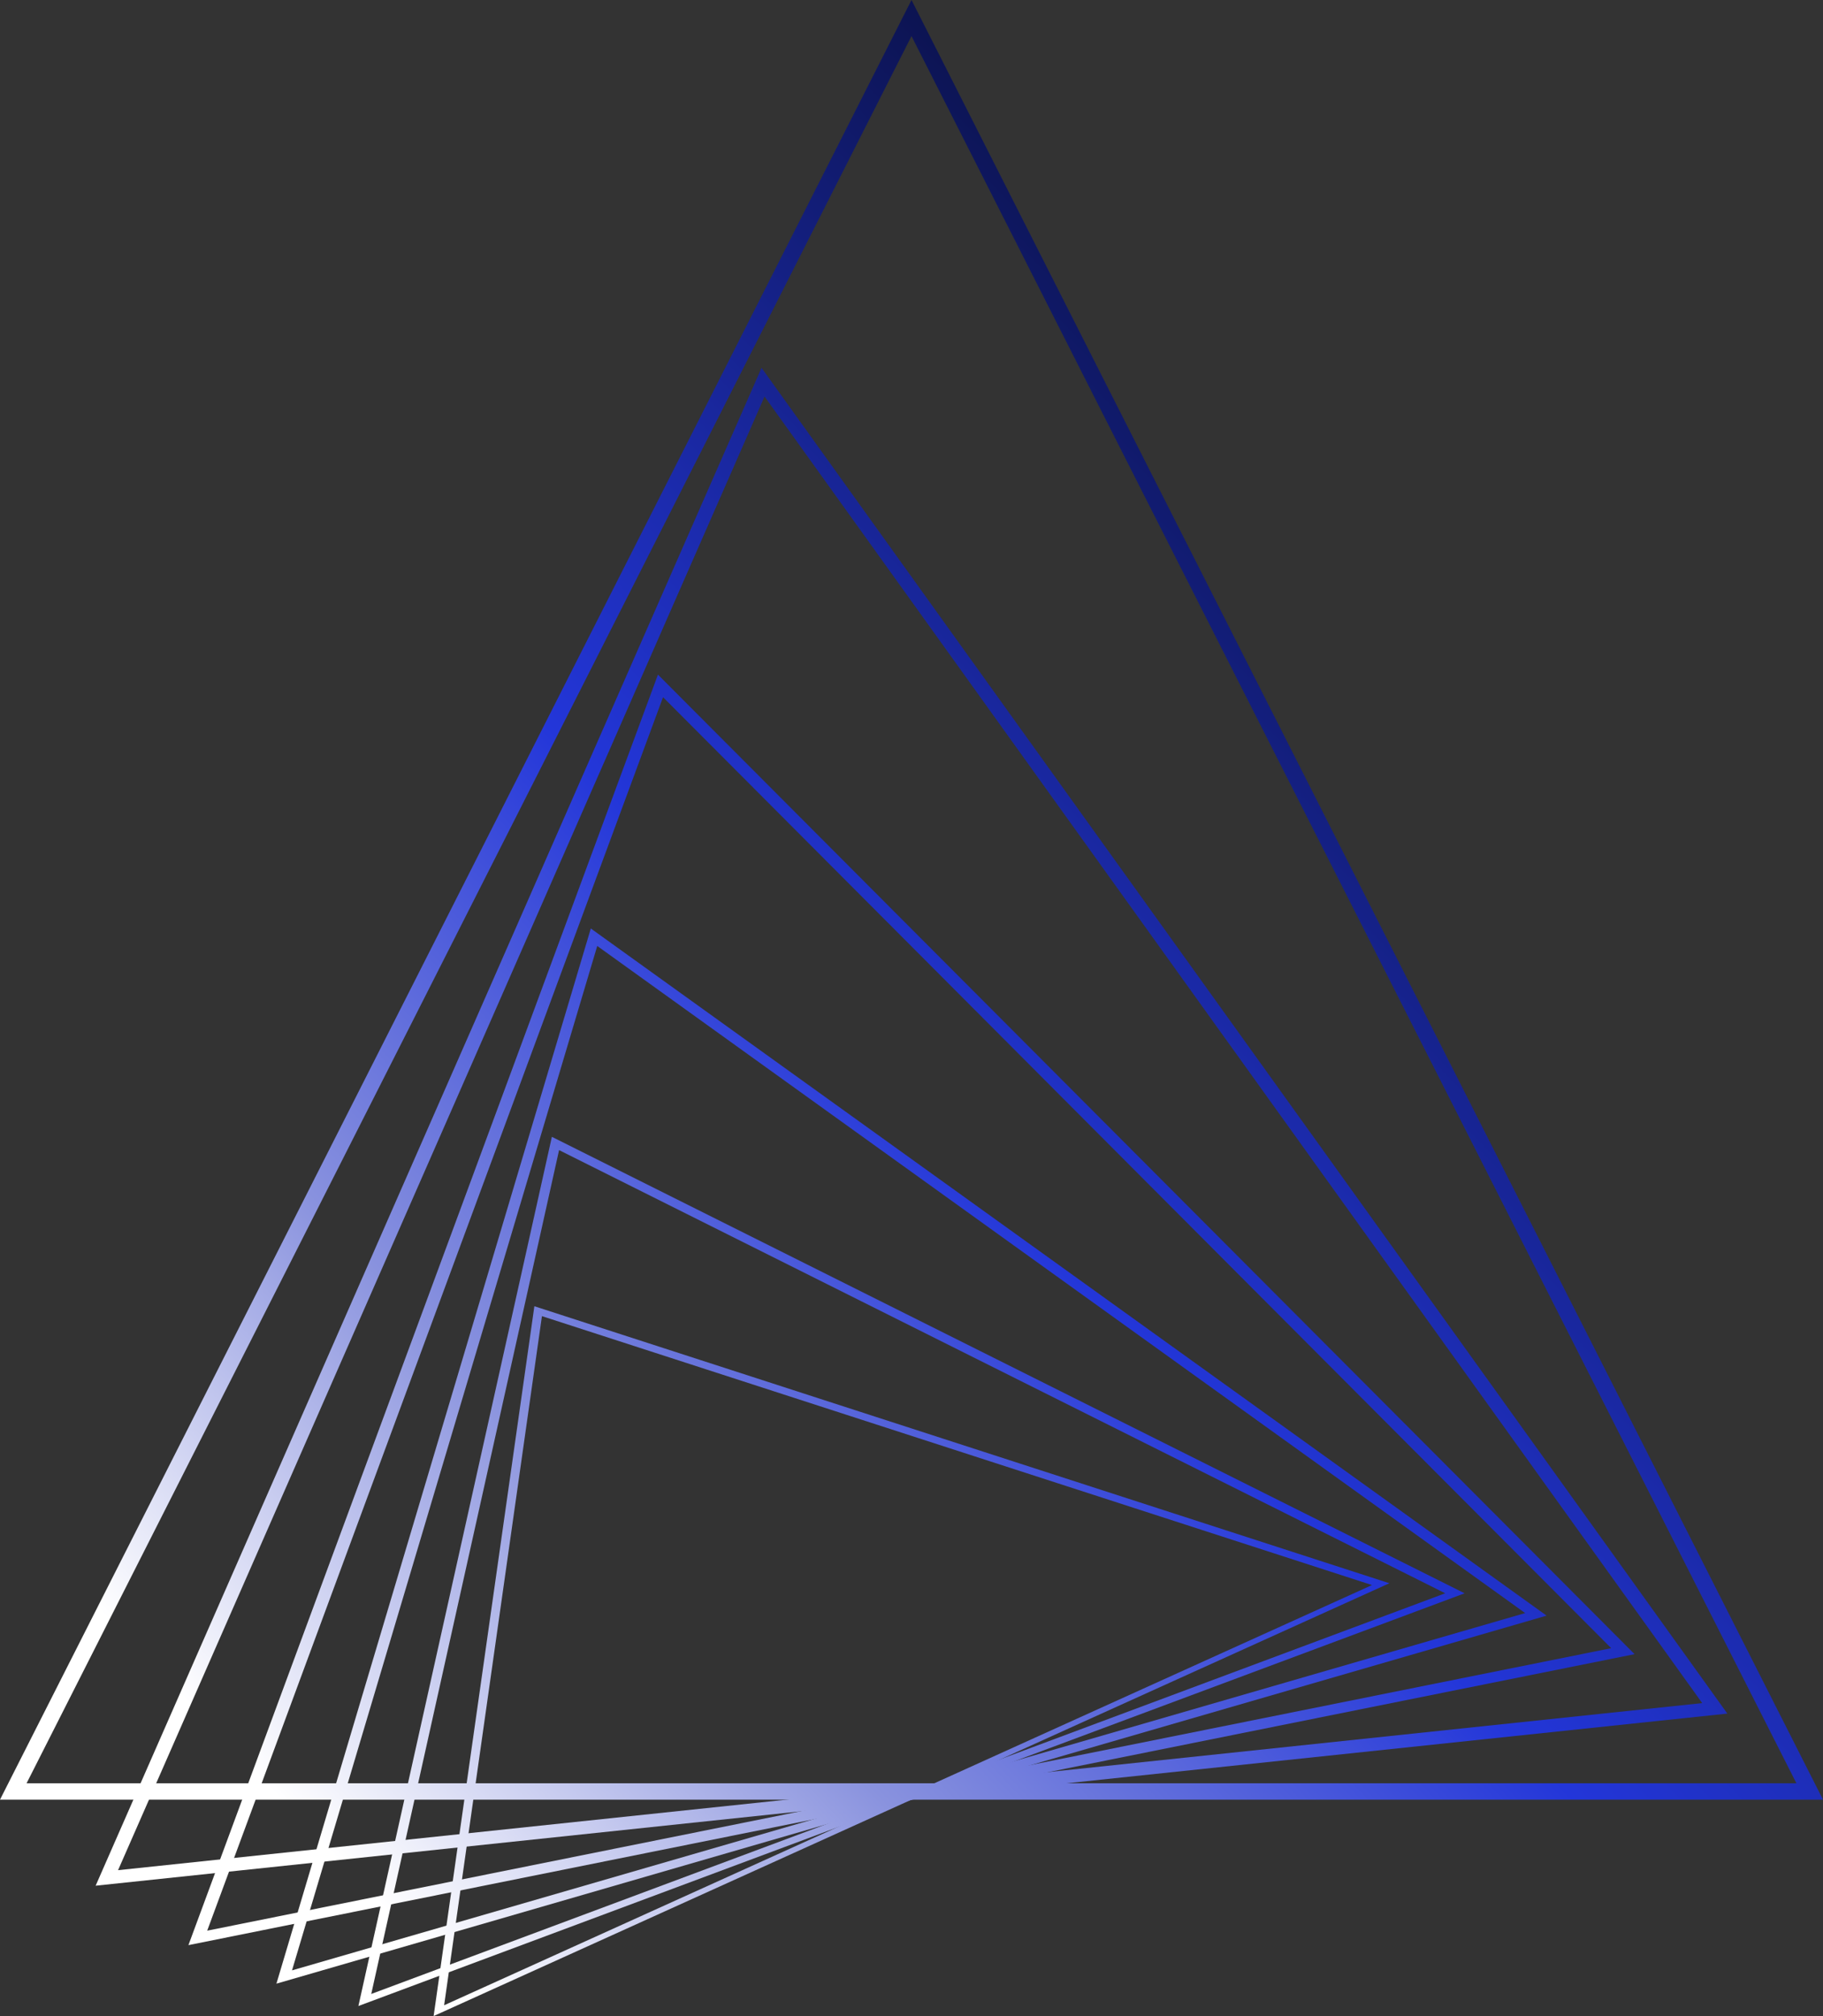 <svg width="1297" height="1434" viewBox="0 0 1297 1434" fill="none" xmlns="http://www.w3.org/2000/svg">
<rect x="0" y="0" width="1297" height="1434" fill="#333333" stroke="none"/>
<path d="M385.567 936.158L976.138 1127.45L315.981 1426.32L385.567 936.158ZM380.183 929.117L308.509 1434L988.49 1126.15L380.183 929.117Z" fill="url(#paint0_linear)"/>
<path d="M397.768 818.066L1028.22 1133.29L264.131 1418.29L397.768 818.066ZM392.634 808.607L254.984 1426.86L1042.02 1133.3L392.634 808.607Z" fill="url(#paint1_linear)"/>
<path d="M424.919 672.859L1085.09 1147.37L207.762 1401.51L424.919 672.859ZM420.341 660.426L196.663 1410.96L1100.34 1149.19L420.341 660.426Z" fill="url(#paint2_linear)"/>
<path d="M471.731 495.905L1146.31 1172.34L147.415 1373.27L471.731 495.905ZM468.112 479.848L134.056 1383.56L1162.94 1176.59L468.112 479.848Z" fill="url(#paint3_linear)"/>
<path d="M543.945 282.06L1211.06 1211.4L84 1330.24L543.945 282.06ZM541.804 261.625L68.046 1341.28L1228.95 1218.87L541.804 261.625Z" fill="url(#paint4_linear)"/>
<path d="M648.5 25.683L1278.09 1268.44H18.907L648.5 25.683ZM648.5 0L0 1280.08H1297L648.5 0Z" fill="url(#paint5_linear)"/>
<defs>
<linearGradient id="paint0_linear" x1="206.905" y1="1287.9" x2="1232.4" y2="307.293" gradientUnits="userSpaceOnUse">
<stop stop-color="white"/>
<stop offset="0.219" stop-color="#8992DE"/>
<stop offset="0.469" stop-color="#2336D9"/>
<stop offset="1" stop-color="#03061D"/>
</linearGradient>
<linearGradient id="paint1_linear" x1="206.905" y1="1287.9" x2="1232.4" y2="307.293" gradientUnits="userSpaceOnUse">
<stop stop-color="white"/>
<stop offset="0.219" stop-color="#8992DE"/>
<stop offset="0.469" stop-color="#2336D9"/>
<stop offset="1" stop-color="#03061D"/>
</linearGradient>
<linearGradient id="paint2_linear" x1="206.905" y1="1287.9" x2="1232.4" y2="307.293" gradientUnits="userSpaceOnUse">
<stop stop-color="white"/>
<stop offset="0.219" stop-color="#8992DE"/>
<stop offset="0.469" stop-color="#2336D9"/>
<stop offset="1" stop-color="#03061D"/>
</linearGradient>
<linearGradient id="paint3_linear" x1="206.905" y1="1287.9" x2="1232.4" y2="307.293" gradientUnits="userSpaceOnUse">
<stop stop-color="white"/>
<stop offset="0.219" stop-color="#8992DE"/>
<stop offset="0.469" stop-color="#2336D9"/>
<stop offset="1" stop-color="#03061D"/>
</linearGradient>
<linearGradient id="paint4_linear" x1="206.905" y1="1287.9" x2="1232.4" y2="307.293" gradientUnits="userSpaceOnUse">
<stop stop-color="white"/>
<stop offset="0.219" stop-color="#8992DE"/>
<stop offset="0.469" stop-color="#2336D9"/>
<stop offset="1" stop-color="#03061D"/>
</linearGradient>
<linearGradient id="paint5_linear" x1="206.905" y1="1287.9" x2="1232.4" y2="307.293" gradientUnits="userSpaceOnUse">
<stop stop-color="white"/>
<stop offset="0.219" stop-color="#8992DE"/>
<stop offset="0.469" stop-color="#2336D9"/>
<stop offset="1" stop-color="#03061D"/>
</linearGradient>
</defs>
</svg>
